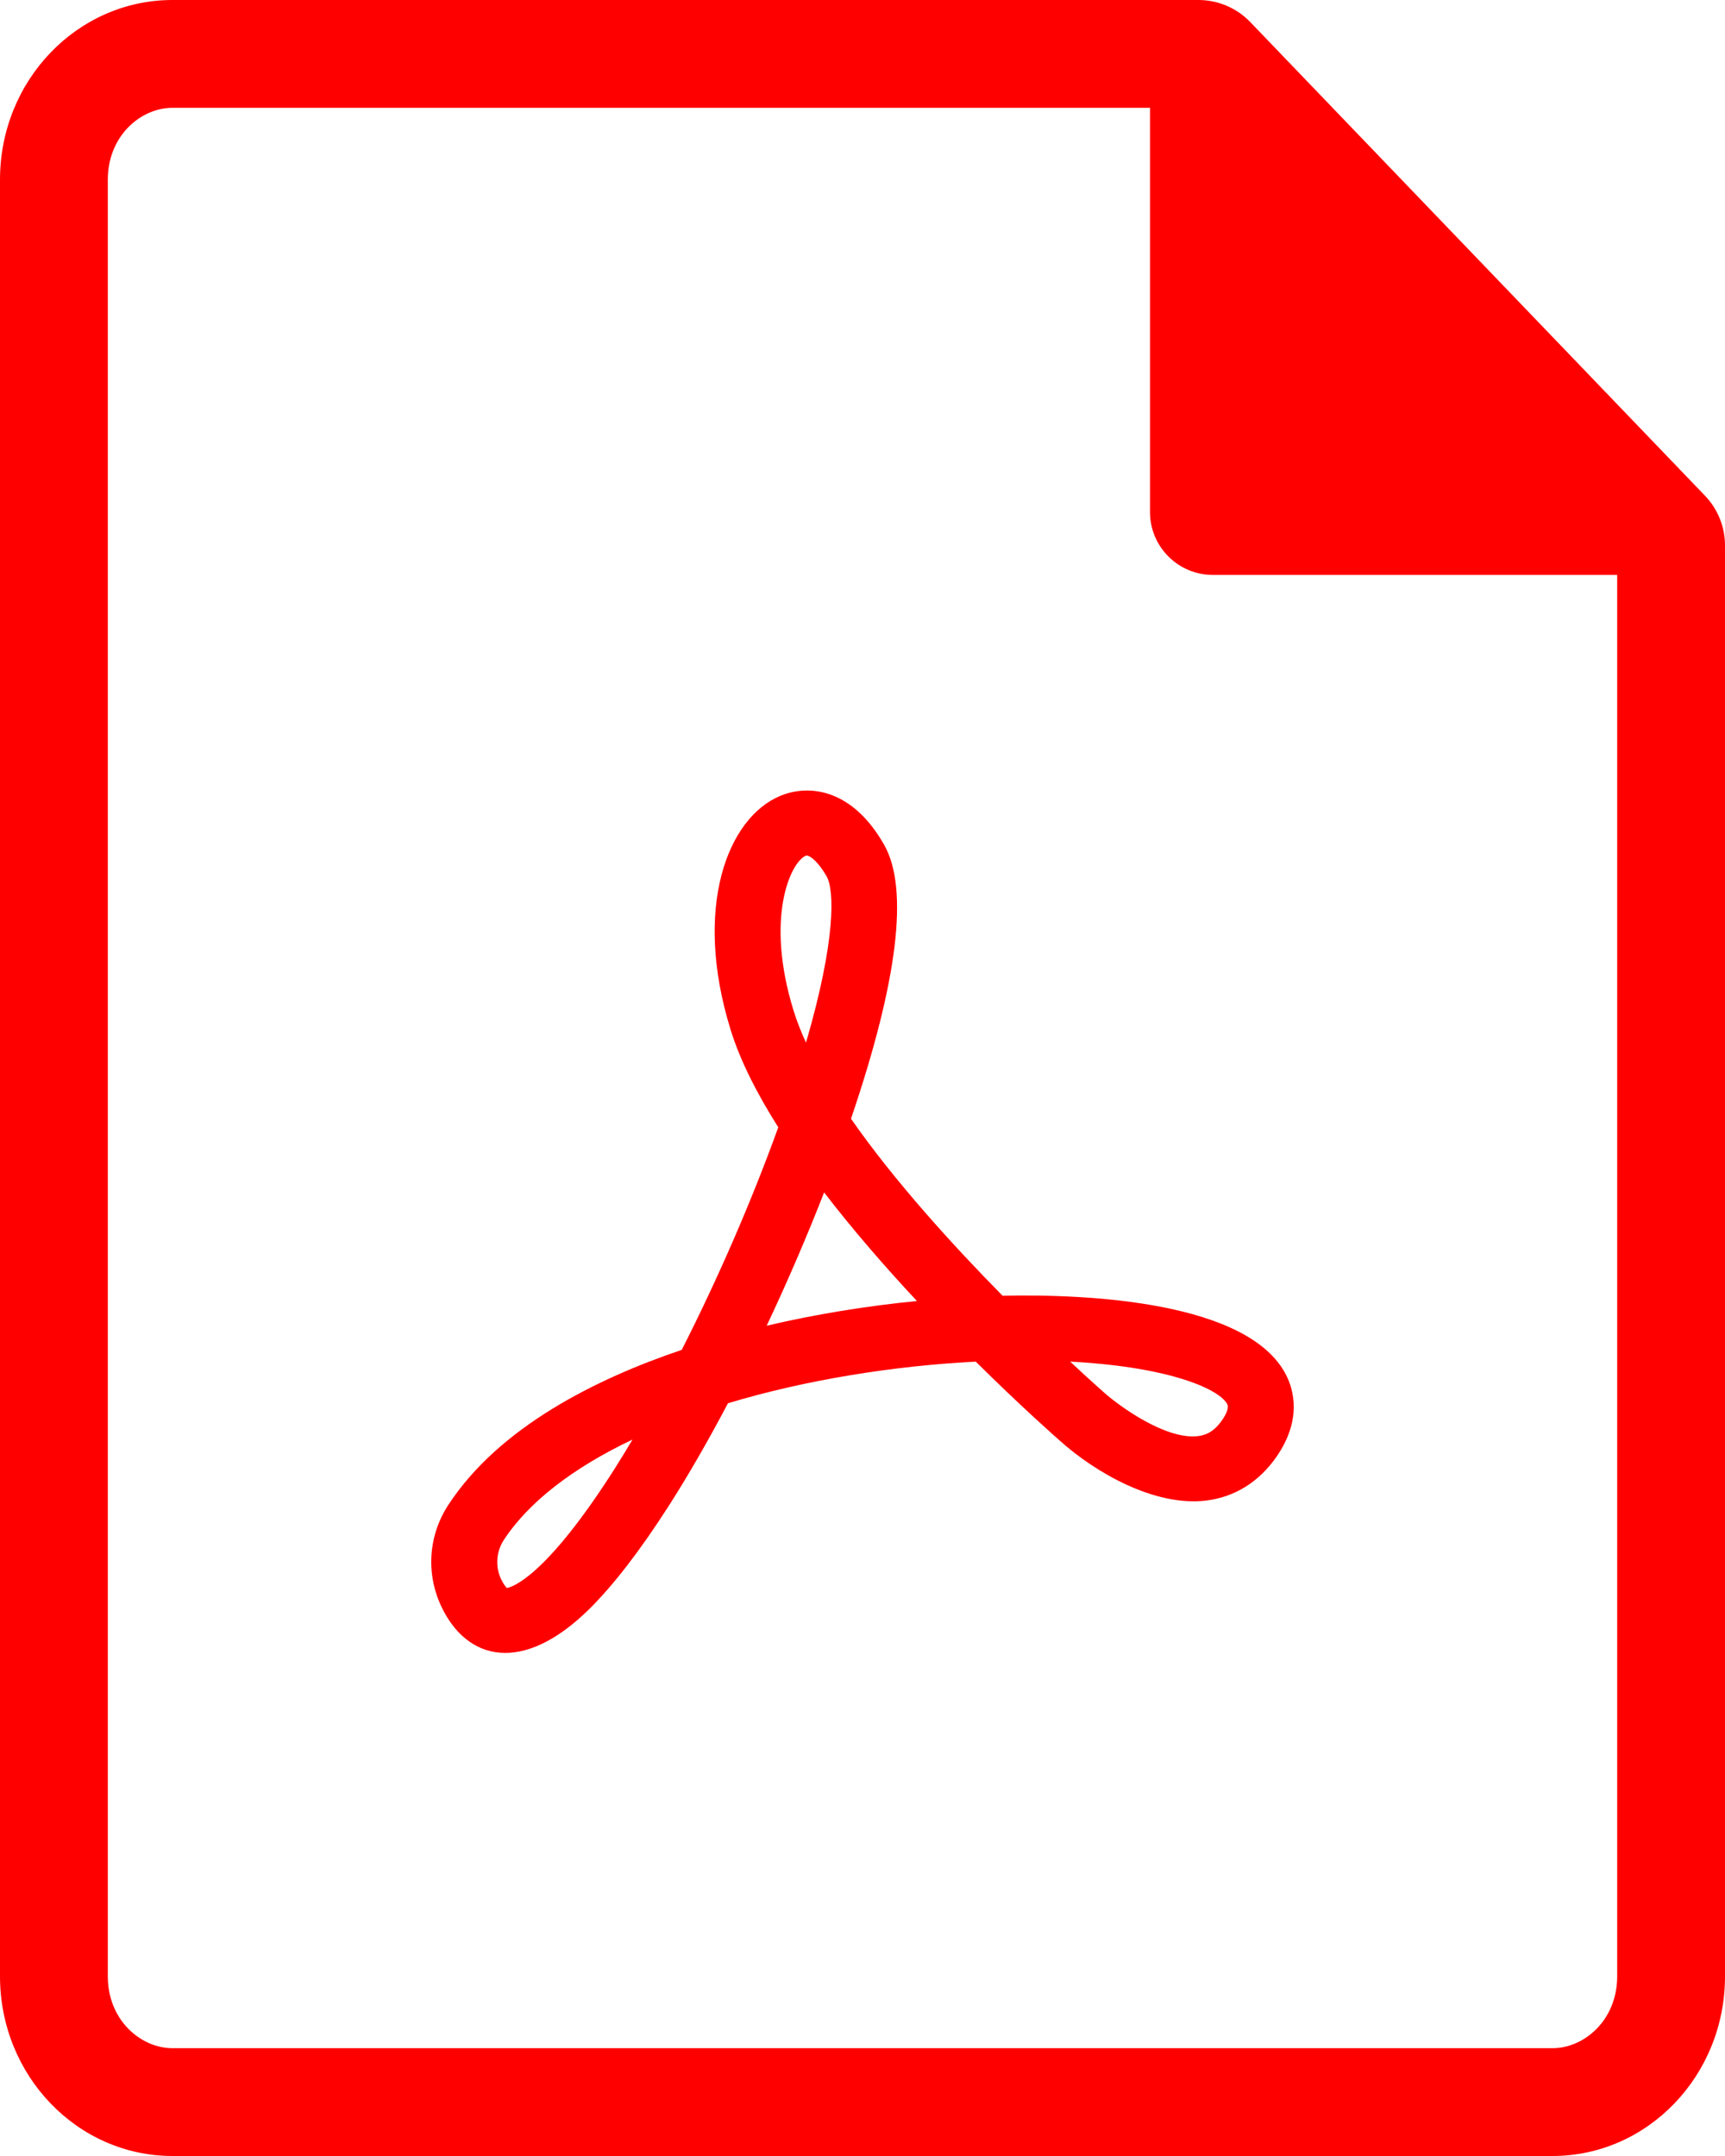 <svg width="24" height="30" viewBox="0 0 24 30" fill="none" xmlns="http://www.w3.org/2000/svg">
<path fill-rule="evenodd" clip-rule="evenodd" d="M2.4 1.5C1.96 1.5 1.5 1.889 1.5 2.5V27.5C1.5 28.111 1.96 28.5 2.4 28.5H21.6C22.04 28.5 22.5 28.111 22.5 27.5V8H16.875C16.392 8 16 7.608 16 7.125V1.5H2.4ZM2.4 0C1.075 0 0 1.119 0 2.5V27.5C0 28.881 1.075 30 2.4 30H21.6C22.925 30 24 28.881 24 27.5V7.59C24 7.332 23.9 7.083 23.721 6.897L17.395 0.307C17.207 0.111 16.946 0 16.674 0H2.4ZM13.949 18.03C15.121 18.004 17.379 18.105 17.897 19.139C17.998 19.34 18.115 19.754 17.763 20.266C17.518 20.621 17.176 20.834 16.772 20.881C16.068 20.962 15.251 20.5 14.746 20.047C14.681 19.99 14.204 19.569 13.576 18.947C12.438 19.004 11.209 19.2 10.128 19.526C9.852 20.05 9.571 20.538 9.296 20.967C8.907 21.573 8.54 22.05 8.205 22.383C7.273 23.308 6.494 23.105 6.14 22.353C5.923 21.893 5.96 21.364 6.239 20.938C6.948 19.855 8.297 19.184 9.485 18.783C9.983 17.803 10.456 16.718 10.828 15.686C10.532 15.218 10.297 14.757 10.165 14.329C9.637 12.624 10.125 11.381 10.852 11.076C11.268 10.901 11.868 10.988 12.302 11.757C12.648 12.368 12.492 13.649 11.84 15.567C12.445 16.436 13.258 17.328 13.949 18.03ZM7.052 22.096C7.113 22.087 7.579 21.966 8.551 20.438C8.633 20.308 8.717 20.172 8.8 20.031C7.969 20.426 7.353 20.903 7.01 21.428C6.904 21.589 6.889 21.798 6.971 21.972C7.009 22.052 7.04 22.085 7.052 22.096ZM11.223 11.905C11.218 11.905 11.214 11.906 11.211 11.907C11 11.996 10.64 12.768 11.042 14.066C11.086 14.208 11.144 14.356 11.214 14.508C11.634 13.067 11.607 12.383 11.502 12.196C11.389 11.997 11.274 11.905 11.223 11.905ZM11.466 16.592C11.224 17.212 10.953 17.841 10.667 18.447C11.338 18.289 12.05 18.173 12.757 18.103C12.323 17.638 11.872 17.121 11.466 16.592ZM16.666 19.983C16.759 19.972 16.882 19.937 17.004 19.759C17.052 19.69 17.103 19.595 17.075 19.539C16.978 19.345 16.323 19.026 14.919 18.948L14.889 18.946C15.171 19.21 15.35 19.367 15.358 19.374L15.363 19.378C15.556 19.552 16.213 20.037 16.666 19.983Z" fill="#FF0000"/>
</svg>
